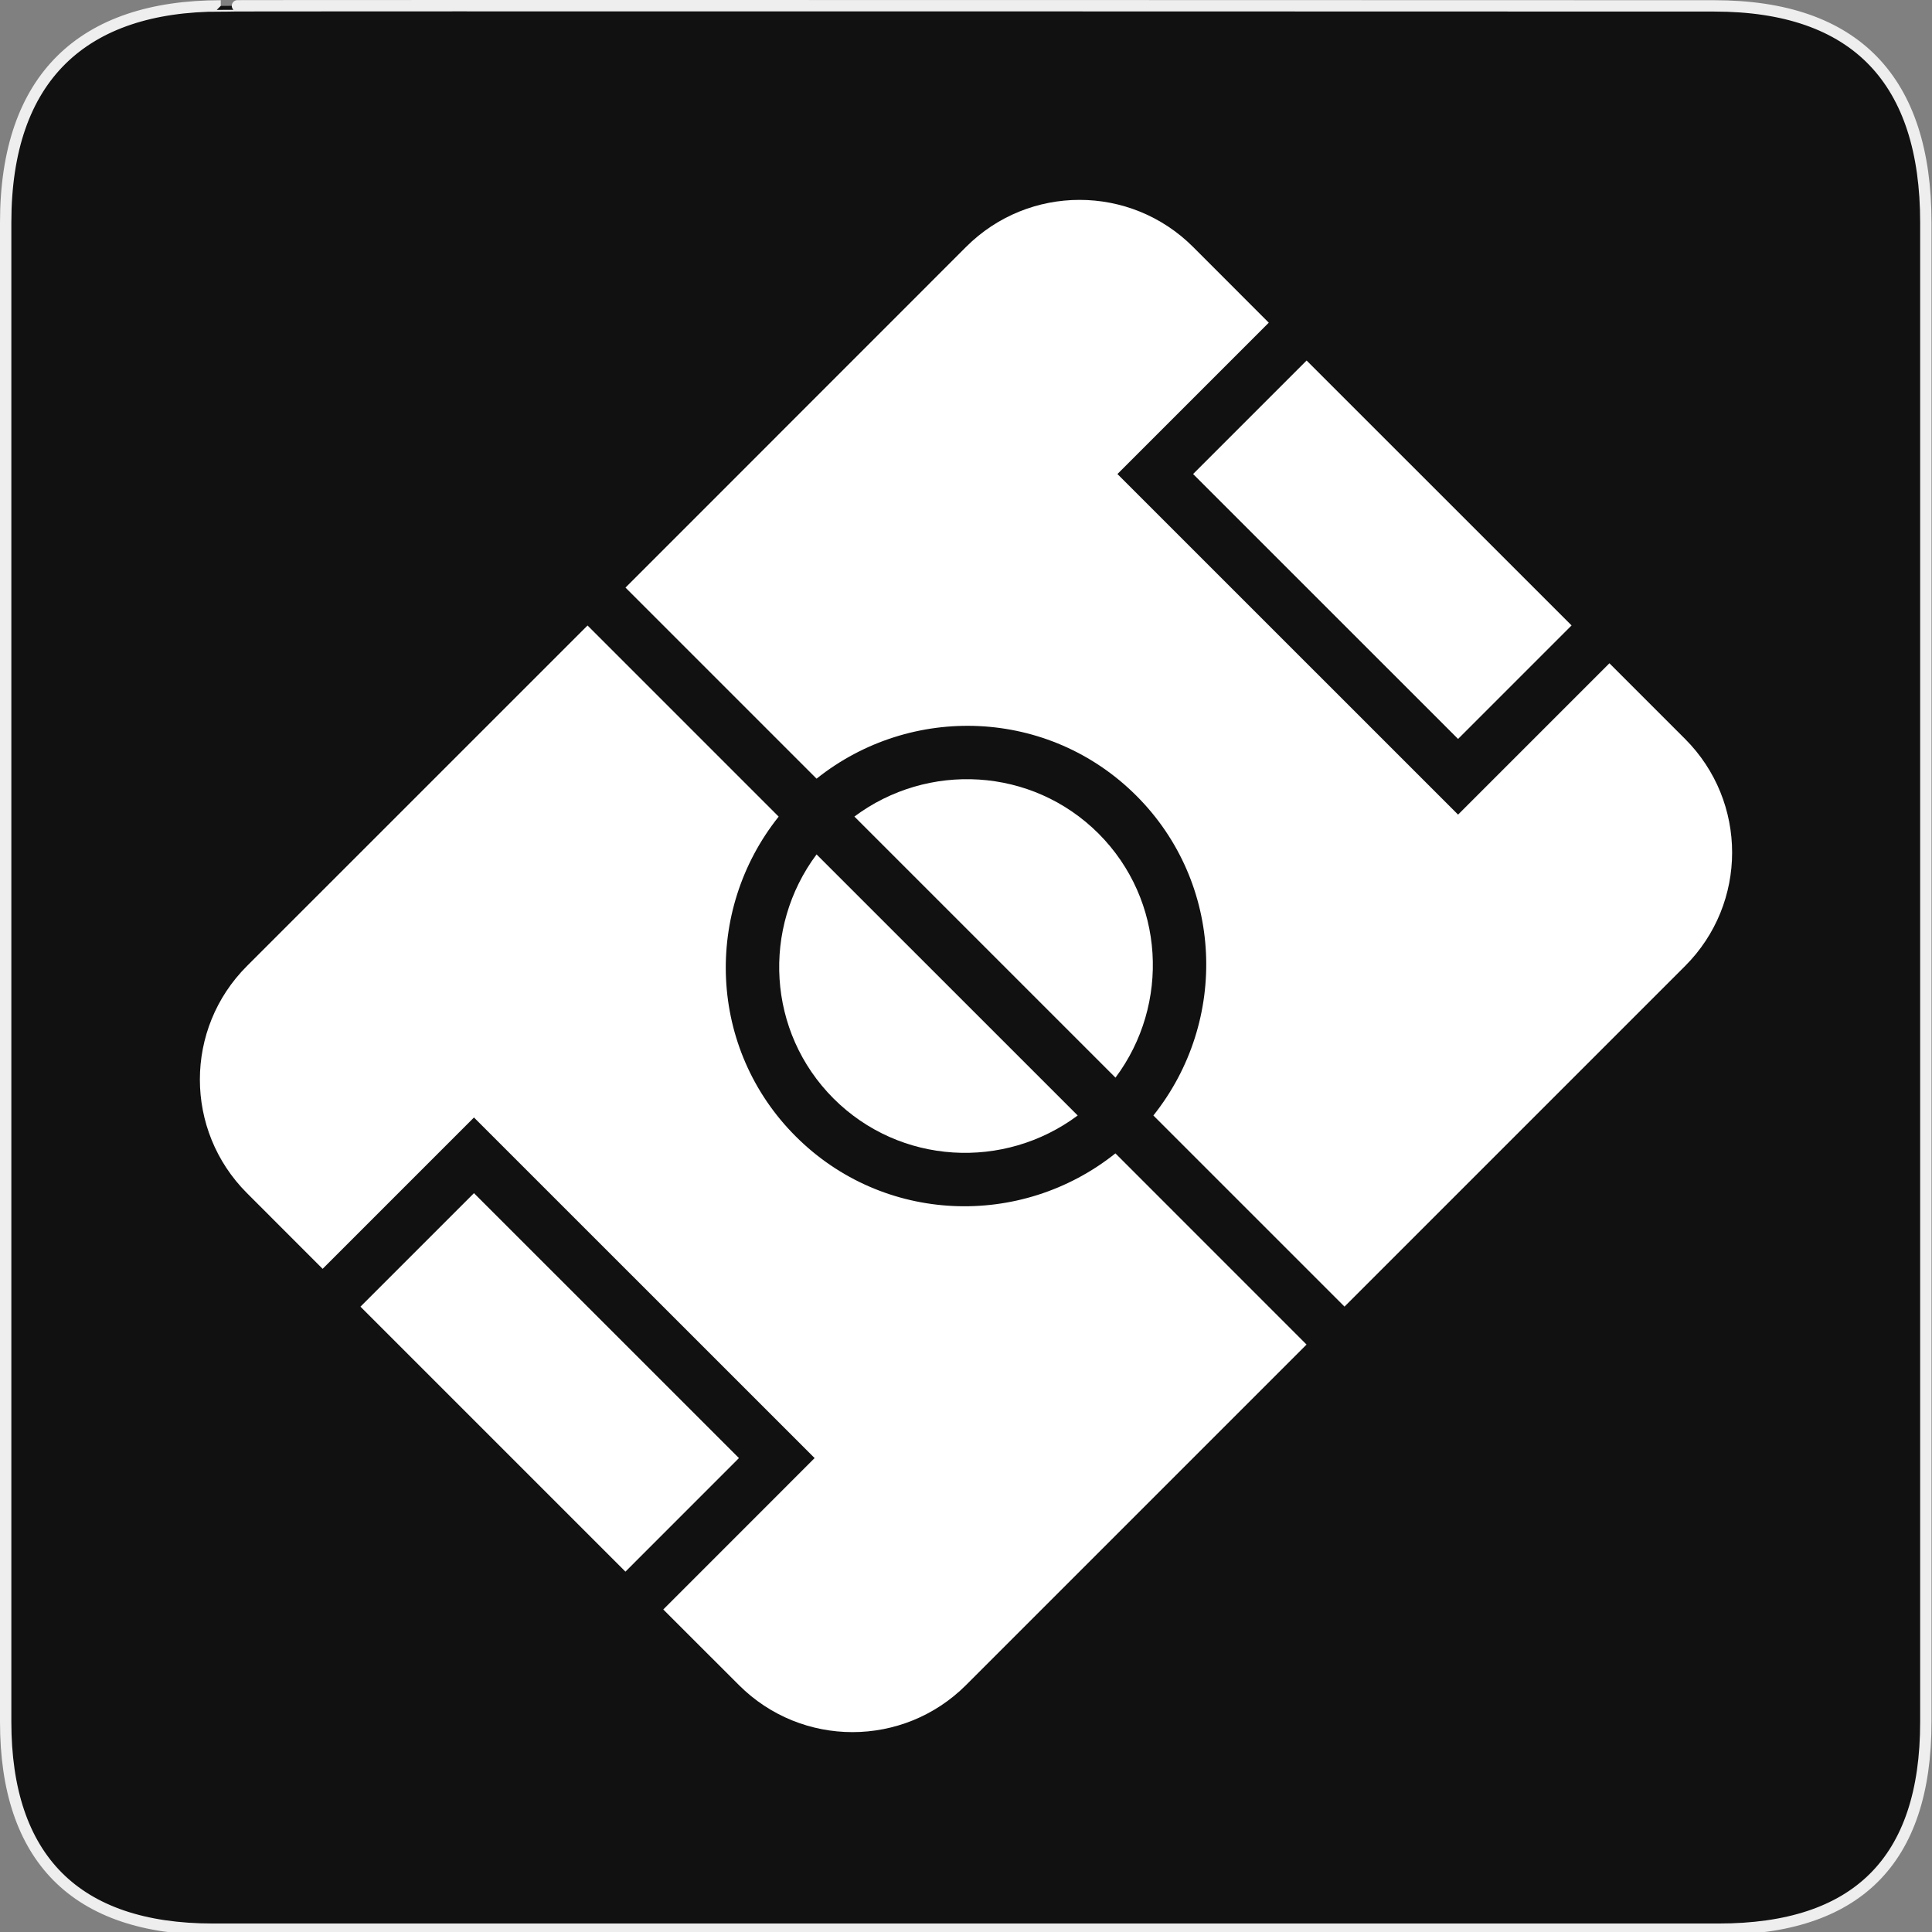<svg width="580" height="580" viewBox="0 0 580 580" fill="none" xmlns="http://www.w3.org/2000/svg">
<rect x="0" y="0" width="580" height="580" fill="#808080" stroke="none"/>
<g clip-path="url(#clip0)">
<path d="M66.275 1.768C24.94 1.768 1.704 23.139 1.704 66.804V516.927C1.704 557.771 22.599 579.156 63.896 579.156H515.92C557.227 579.156 578.149 558.841 578.149 516.927V66.804C578.149 24.203 557.227 1.768 514.628 1.768C514.624 1.768 66.133 1.625 66.275 1.768Z" fill="#111111" stroke="#EEEEEE" stroke-width="3.408"/>
<path d="M334.876 323.517L256.496 245.138C278.489 228.701 309.769 230.258 329.78 250.233C349.755 270.244 351.312 301.507 334.876 323.517ZM142.29 358.195L108.213 392.271L187.76 471.818L221.836 437.724L142.29 358.195ZM437.724 221.836L471.8 187.76L392.253 108.231L358.177 142.307L437.724 221.836V221.836ZM74.137 358.177L96.855 380.912L142.29 335.477L244.554 437.724L199.119 483.176L221.836 505.876C240.661 524.701 271.164 524.701 290.007 505.876L392.236 403.647L334.858 346.252C306.479 368.899 265.148 367.43 238.874 341.139C212.583 314.883 211.115 273.552 233.761 245.155L176.384 187.778L74.137 290.007C55.294 308.832 55.294 339.334 74.137 358.177V358.177ZM250.233 329.78C270.226 349.755 301.507 351.312 323.534 334.876L245.138 256.497C228.701 278.524 230.258 309.787 250.233 329.78V329.78ZM290.007 74.137L187.778 176.401L245.138 233.761C273.517 211.132 314.847 212.601 341.139 238.874C367.43 265.148 368.881 306.479 346.252 334.876L403.63 392.253L505.876 290.007C524.701 271.182 524.701 240.679 505.876 221.836L483.159 199.119L437.724 244.554L335.459 142.307L380.894 96.872L358.177 74.137C339.334 55.294 308.832 55.294 290.007 74.137V74.137Z" fill="white"/>
</g>
<defs>
<clipPath id="clip0">
<path d="M0 0H580V580H0V0Z" fill="white"/>
</clipPath>
</defs>
</svg>
